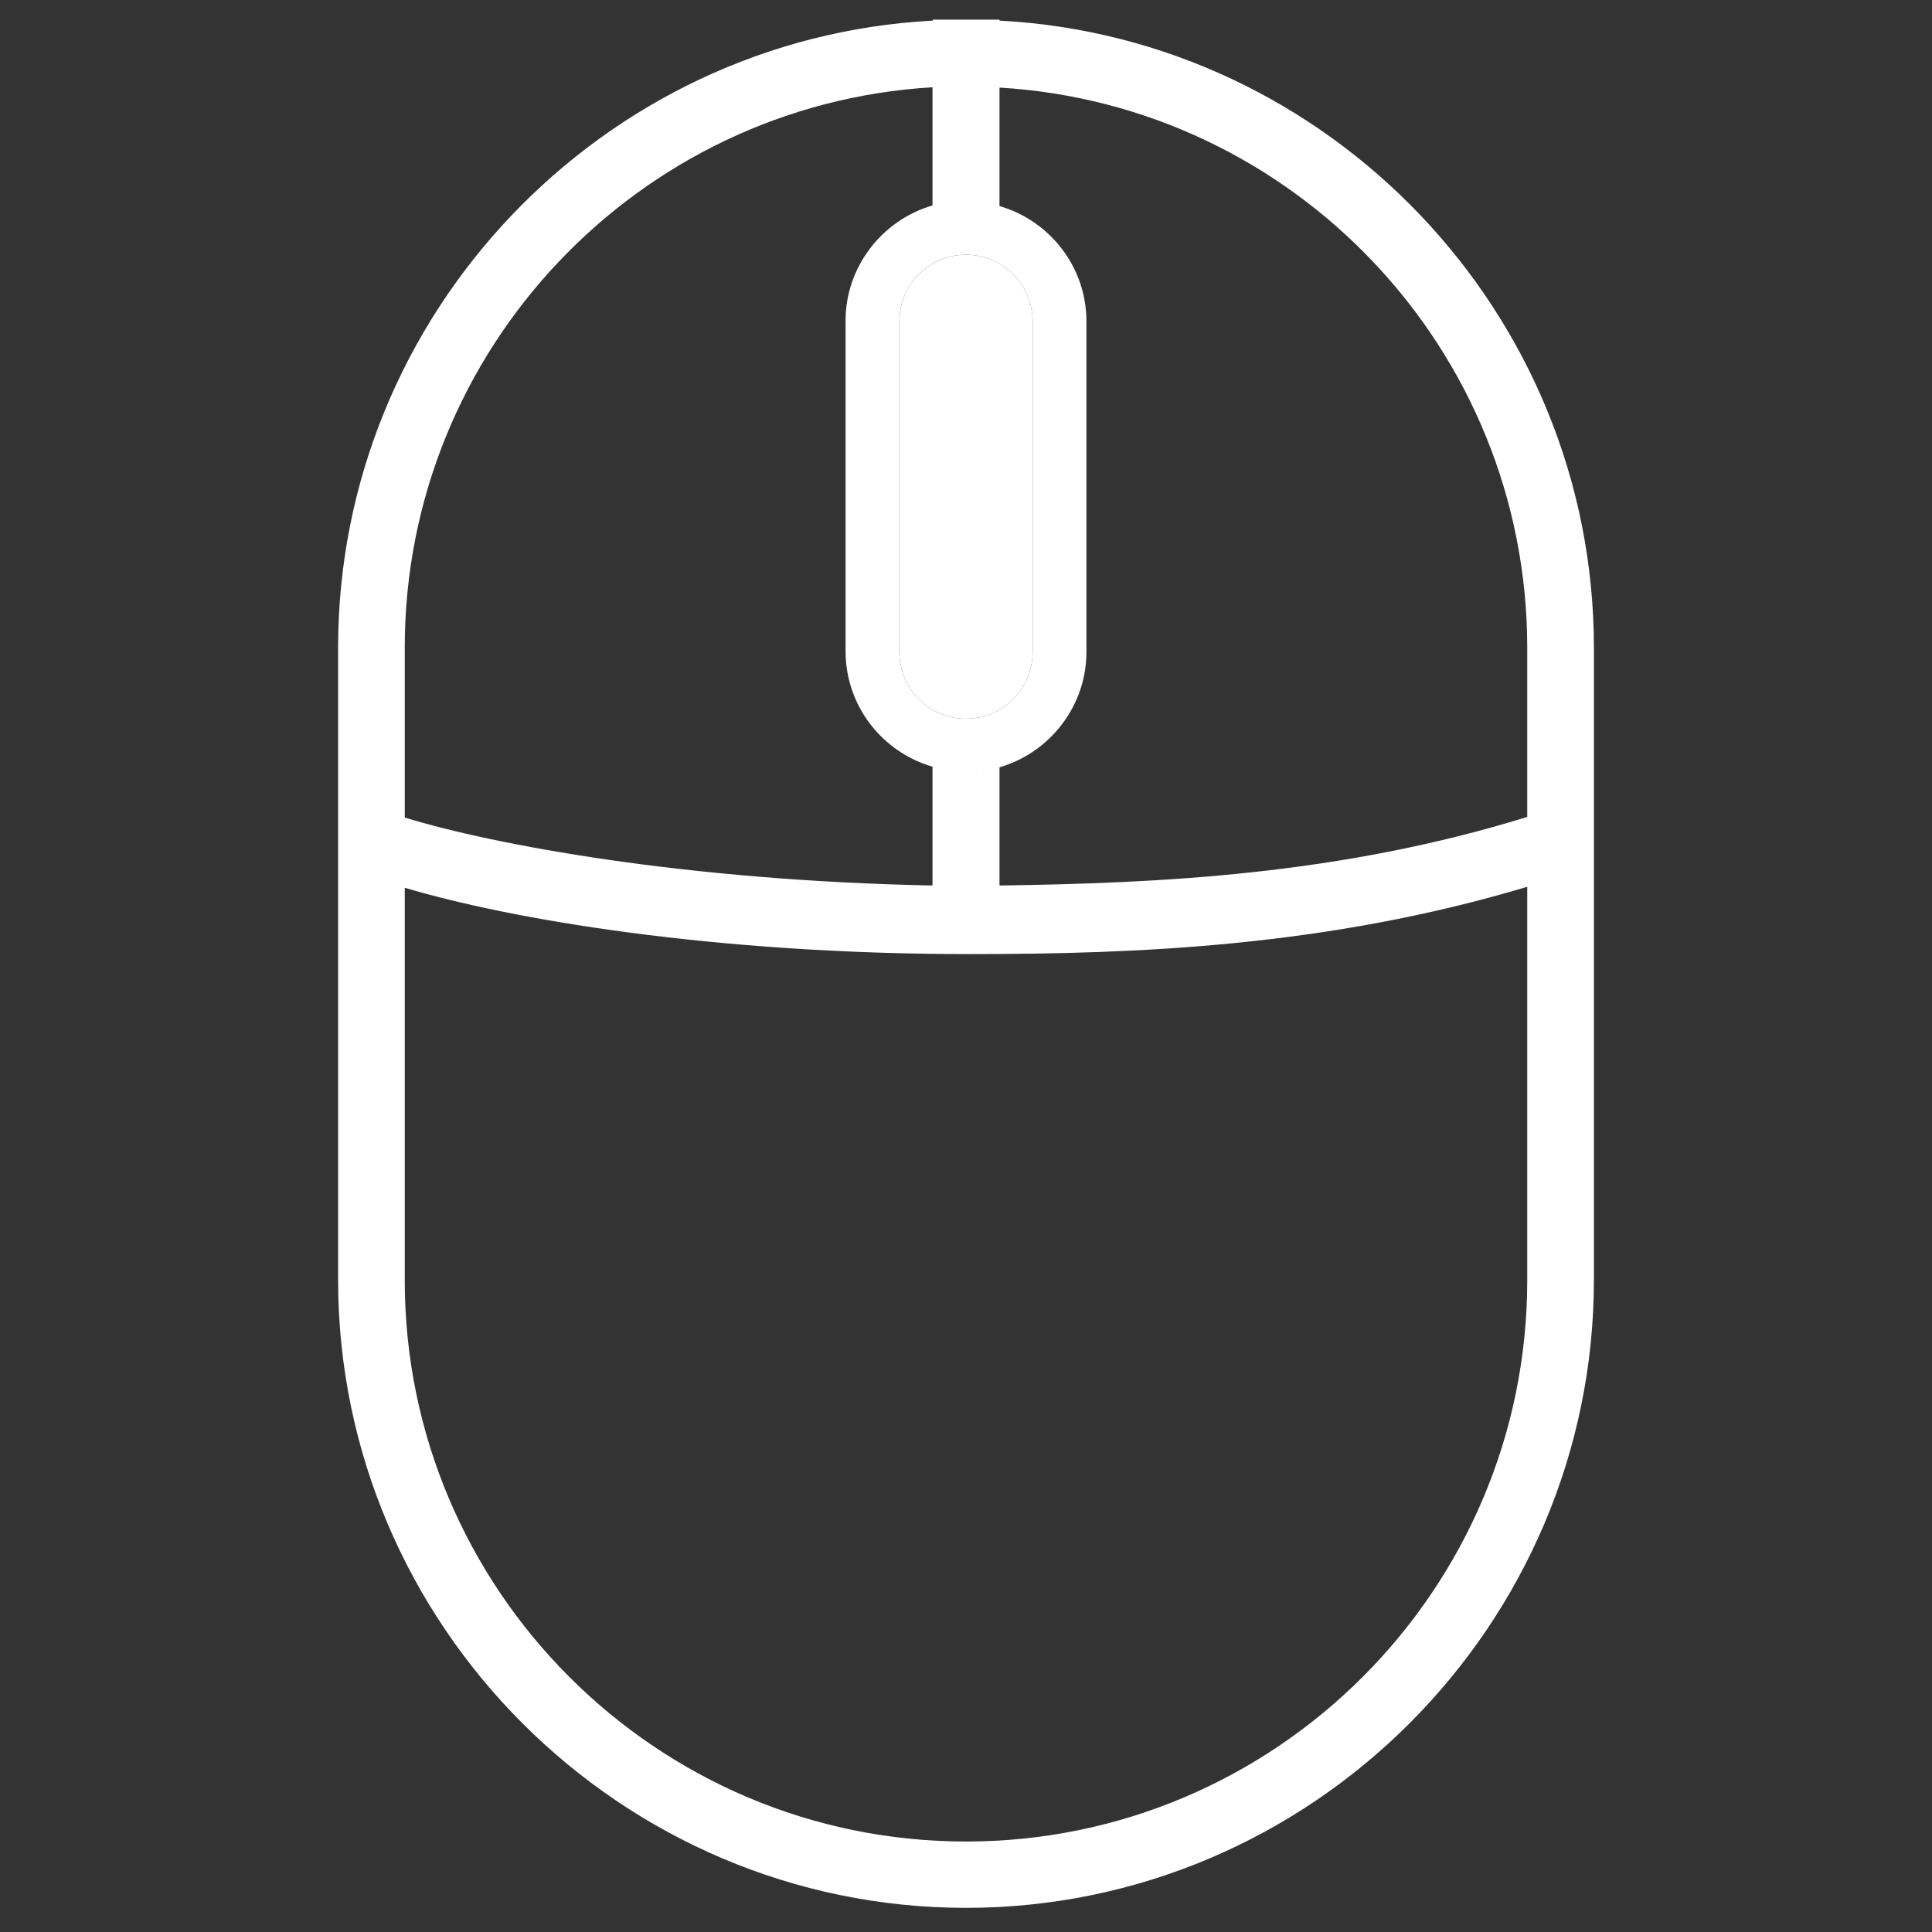 <?xml version="1.0" encoding="utf-8"?>
<!-- Generator: Adobe Illustrator 20.1.0, SVG Export Plug-In . SVG Version: 6.00 Build 0)  -->
<svg version="1.1" id="圖層_1" xmlns="http://www.w3.org/2000/svg" xmlns:xlink="http://www.w3.org/1999/xlink" x="0px" y="0px"
	 viewBox="0 0 600 600" style="enable-background:new 0 0 600 600;" xml:space="preserve">
<rect x="0" y="0" width="600" height="600" fill="#333333" stroke="none"/>
<style type="text/css">
	.st0{fill:#FFFFFF;}
</style>
<path class="st0" d="M310.4,6.4V6.1H300c0,0,0,0,0,0h0c0,0,0,0,0,0h-10.3v0.3C187.1,11.8,105,97.4,105,201.1v196.4
	c0,107.3,87.8,195,195,195h0c107.3,0,195-87.8,195-195V201.1C495,97.3,412.9,11.8,310.4,6.4z M279.3,202.5V99.8
	c0-11.4,9.3-20.7,20.7-20.7s20.7,9.3,20.7,20.7v102.7c0,11.4-9.3,20.7-20.7,20.7S279.3,213.9,279.3,202.5z M295.1,239.4
	c-0.3,0-0.6-0.1-0.9-0.1C294.5,239.4,294.8,239.4,295.1,239.4z M294.2,62.9c0.3,0,0.6-0.1,0.9-0.1C294.8,62.8,294.5,62.9,294.2,62.9
	z M125.7,201.1c0-92.6,72.6-168.6,163.9-174v36.7c-15.5,4.5-27,18.9-27,35.8v102.7c0,16.9,11.4,31.3,27,35.8V275
	c-76.4-1.5-136.2-12.6-163.9-21.1V201.1z M474.3,397.6c0,96.1-78.2,174.3-174.3,174.3c-96.1,0-174.3-78.2-174.3-174.3V275.7
	c32.8,9.8,95.9,20.6,175.3,20.6c52.1,0,111.2-2.3,173.3-20.9V397.6z M474.3,253.7c-58.1,18-114,20.6-163.9,21.3v-36.7c0,0,0,0,0,0
	c15.5-4.5,27-18.9,27-35.8V99.8c0-16.9-11.4-31.3-27-35.8c0,0,0,0,0,0V27.2c91.3,5.4,163.9,81.3,163.9,174V253.7z M304.9,239.4
	c0.3,0,0.6-0.1,0.9-0.1C305.5,239.4,305.2,239.4,304.9,239.4z M304.9,62.8c0.3,0,0.6,0.1,0.9,0.1C305.5,62.9,305.2,62.8,304.9,62.8z
	"/>
<path class="st0" d="M300,223.2L300,223.2c-11.4,0-20.7-9.3-20.7-20.7V99.8c0-11.4,9.3-20.7,20.7-20.7h0c11.4,0,20.7,9.3,20.7,20.7
	v102.7C320.7,213.9,311.4,223.2,300,223.2z"/>
</svg>
